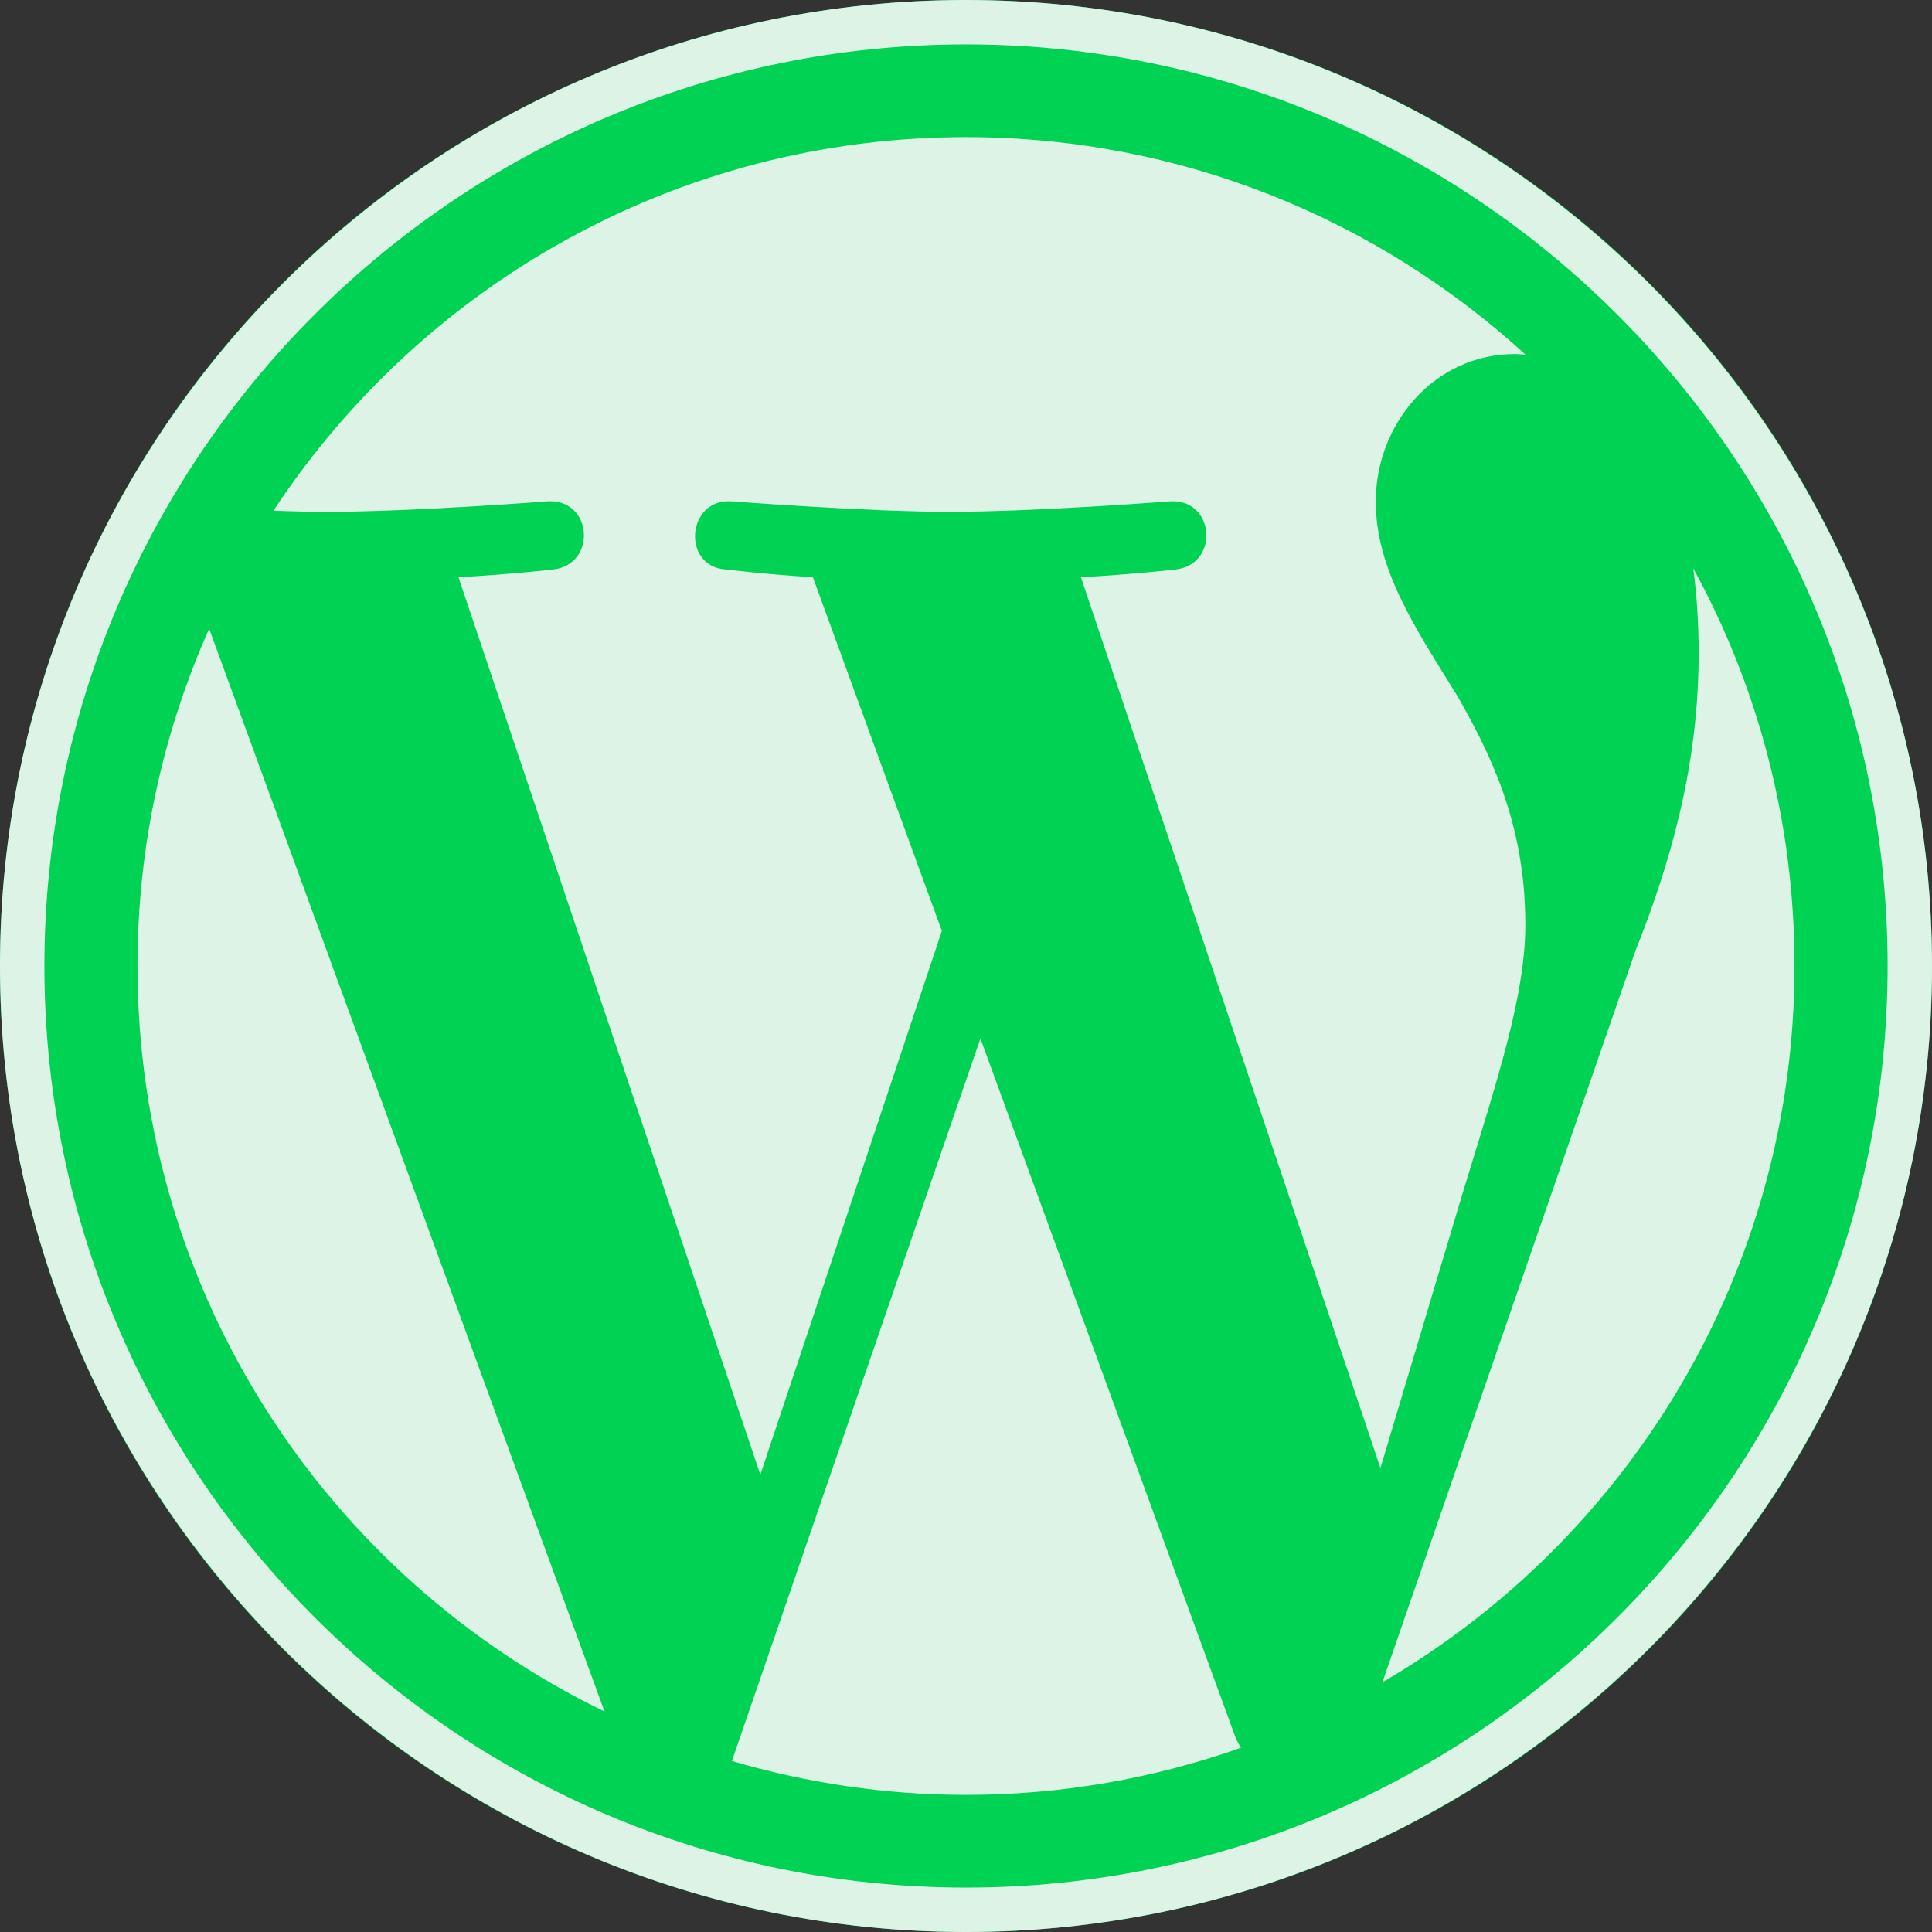 <svg width="60" height="60" viewBox="0 0 60 60" fill="none" xmlns="http://www.w3.org/2000/svg">
<rect x="0" y="0" width="60" height="60" fill="#333333" stroke="none"/>
<path d="M30 60C46.569 60 60 46.569 60 30C60 13.431 46.569 0 30 0C13.431 0 0 13.431 0 30C0 46.569 13.431 60 30 60Z" fill="#00D254"/>
<path d="M6.496 19.524L18.774 53.153C10.185 48.992 4.27 40.185 4.27 30C4.27 26.262 5.069 22.73 6.496 19.524ZM47.371 28.706C47.371 25.524 46.234 23.323 45.254 21.605C43.948 19.488 42.726 17.686 42.726 15.569C42.726 13.198 44.516 10.996 47.044 10.996C47.153 10.996 47.262 11.008 47.383 11.02C42.798 6.823 36.702 4.258 30 4.258C21.012 4.258 13.101 8.867 8.492 15.859C9.097 15.883 9.665 15.895 10.149 15.895C12.835 15.895 17.008 15.569 17.008 15.569C18.399 15.484 18.556 17.528 17.177 17.686C17.177 17.686 15.786 17.843 14.238 17.927L23.613 45.798L29.25 28.911L25.246 17.927C23.855 17.843 22.548 17.686 22.548 17.686C21.157 17.601 21.327 15.484 22.706 15.569C22.706 15.569 26.952 15.895 29.48 15.895C32.165 15.895 36.339 15.569 36.339 15.569C37.73 15.484 37.887 17.528 36.508 17.686C36.508 17.686 35.117 17.843 33.569 17.927L42.871 45.593L45.435 37.016C46.524 33.46 47.371 30.907 47.371 28.706ZM30.448 32.25L22.73 54.69C25.04 55.367 27.472 55.742 30 55.742C33 55.742 35.867 55.222 38.54 54.278C38.468 54.169 38.407 54.048 38.359 53.927L30.448 32.25ZM52.585 17.649C52.694 18.472 52.754 19.343 52.754 20.298C52.754 22.911 52.27 25.839 50.794 29.516L42.931 52.246C50.589 47.782 55.73 39.496 55.73 30C55.73 25.524 54.593 21.314 52.585 17.649ZM60 30C60 46.548 46.536 60 30 60C13.452 60 0 46.536 0 30C0 13.452 13.452 0 30 0C46.536 0 60 13.452 60 30ZM58.621 30C58.621 14.214 45.774 1.379 30 1.379C14.214 1.379 1.379 14.214 1.379 30C1.379 45.786 14.226 58.621 30 58.621C45.786 58.621 58.621 45.786 58.621 30Z" fill="#DDF3E6"/>
</svg>
